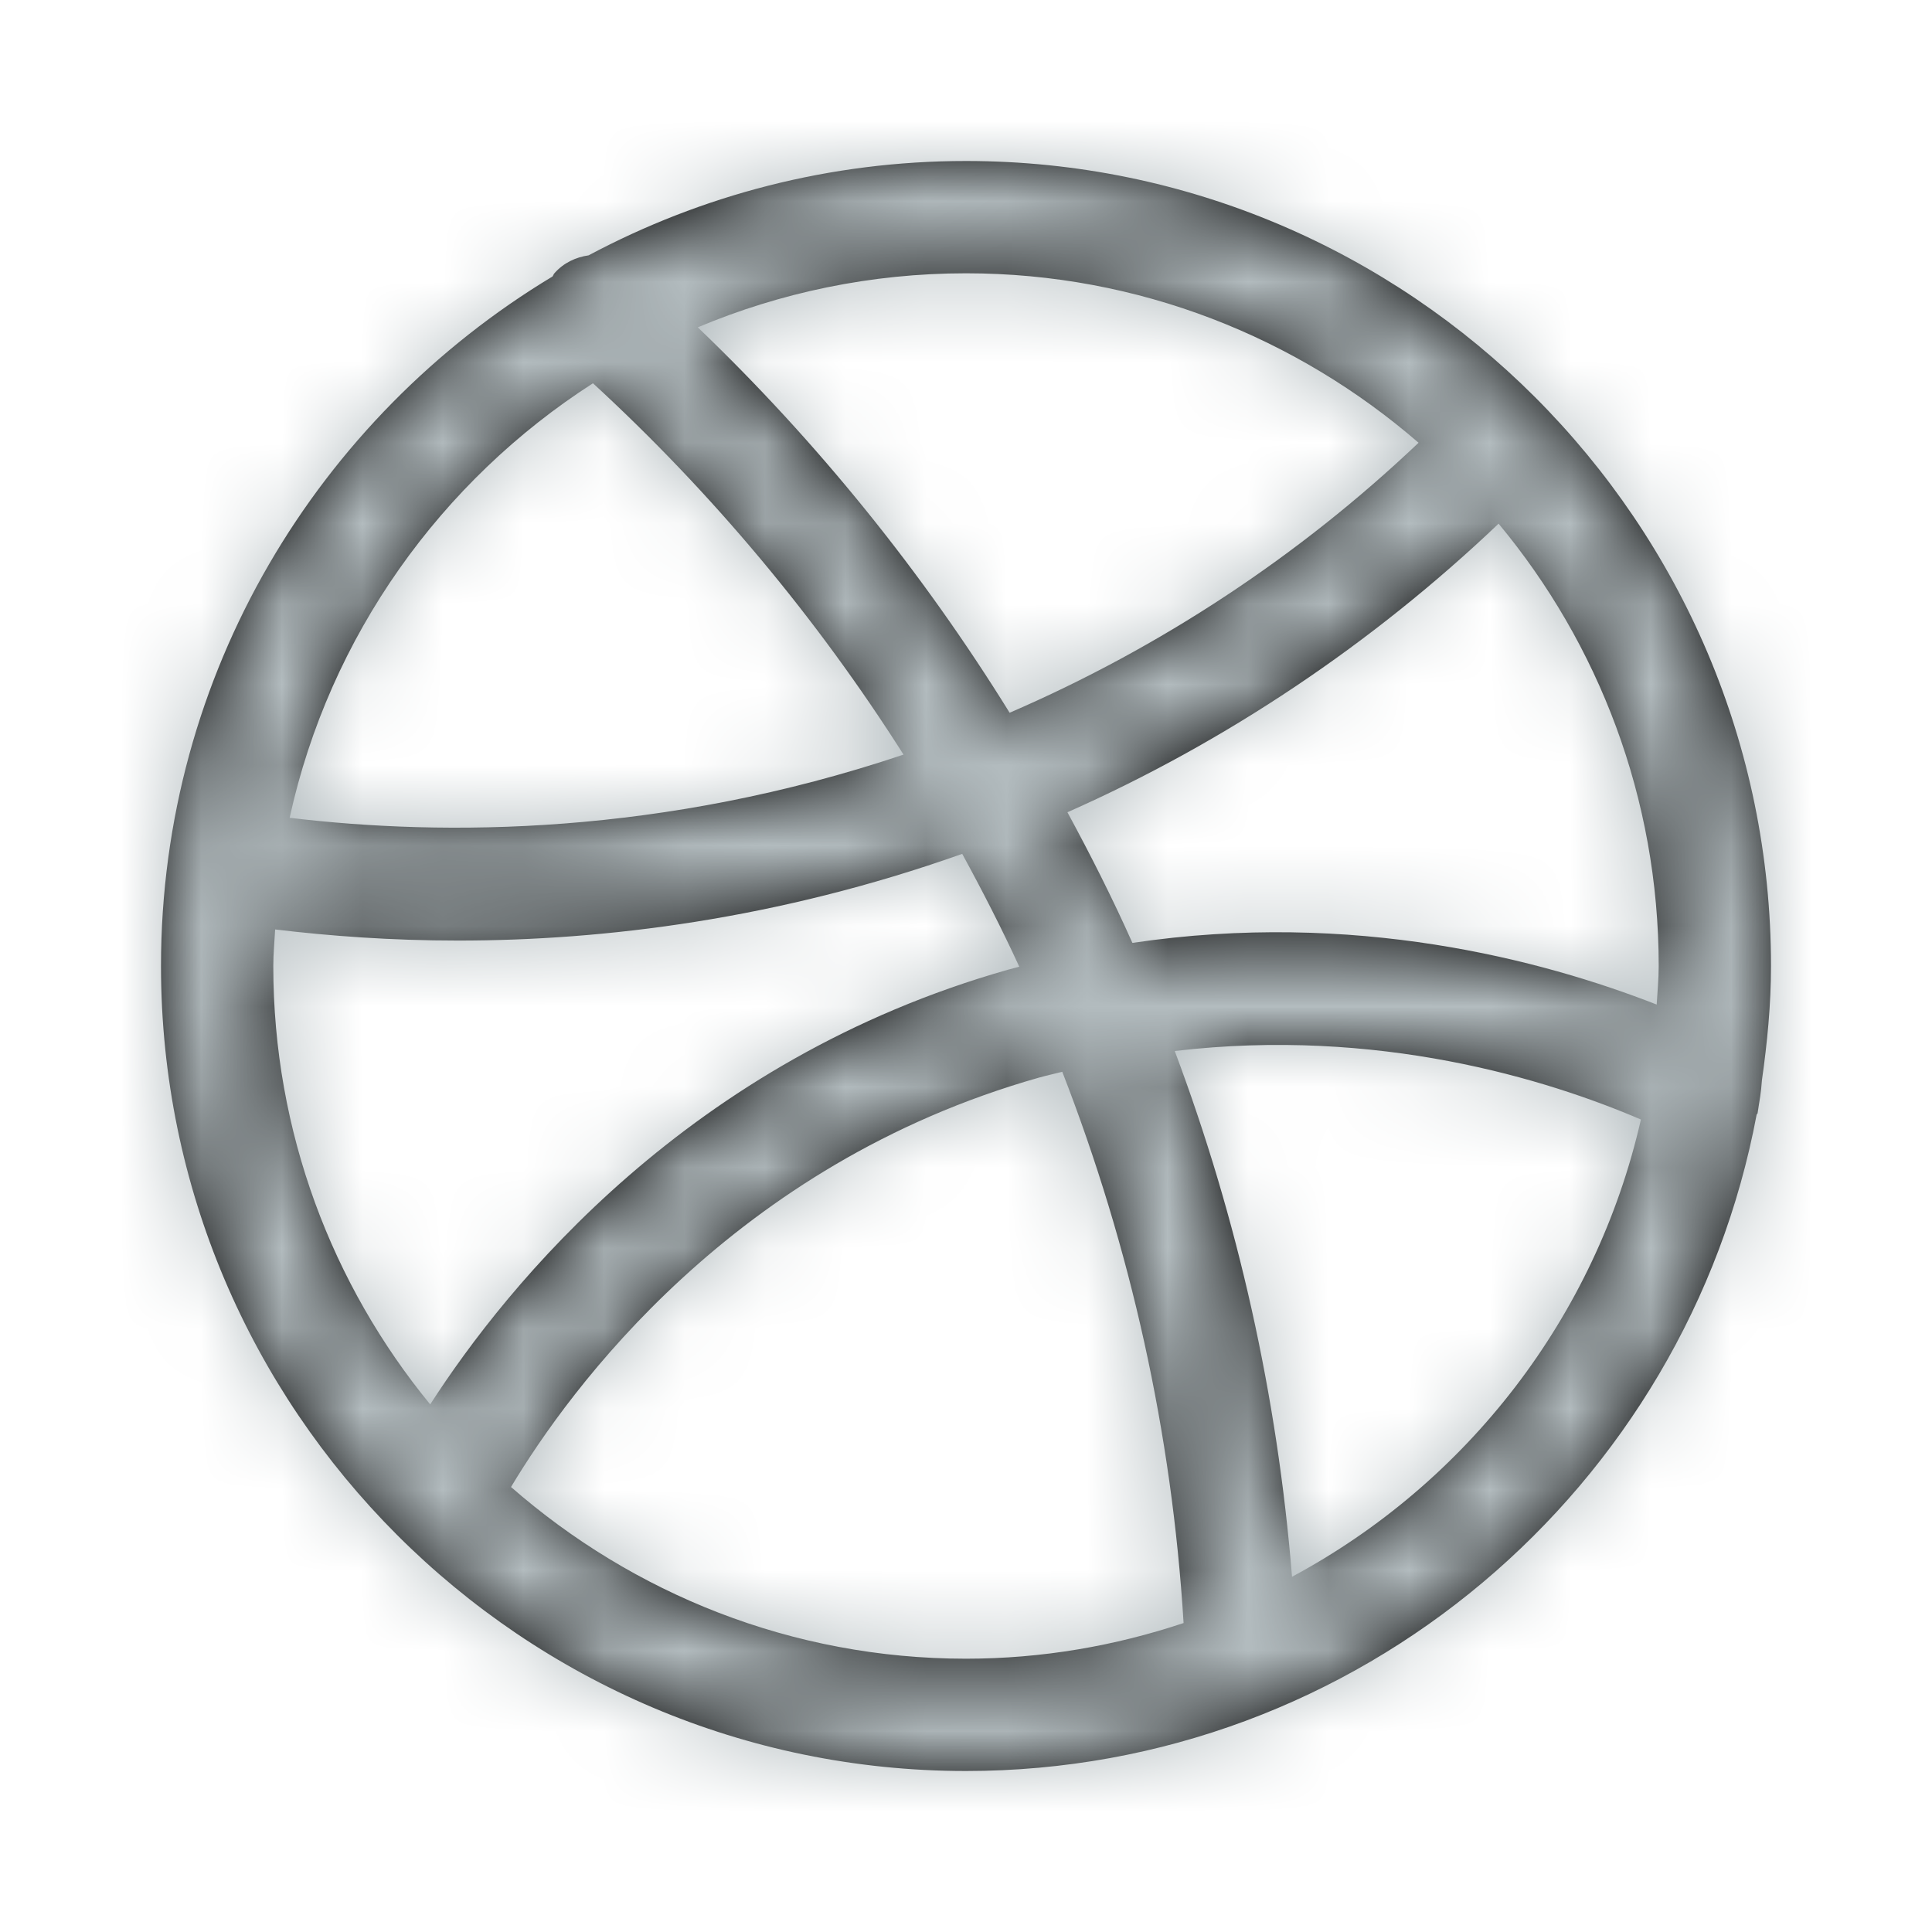 <?xml version="1.0" encoding="UTF-8"?>
<svg width="24px" height="24px" viewBox="0 0 24 24" version="1.1" xmlns="http://www.w3.org/2000/svg" xmlns:xlink="http://www.w3.org/1999/xlink">
    <!-- Generator: sketchtool 61.2 (101010) - https://sketch.com -->
    <title>DF849838-CE9D-43D5-96F0-921979B72CF7</title>
    <desc>Created with sketchtool.</desc>
    <defs>
        <path d="M16.05,19.587 C15.868,17.34 15.38,15.153 14.593,13.056 C17.116,12.758 19.214,13.405 20.384,13.907 C19.825,16.364 18.216,18.426 16.05,19.587 M6.348,18.472 C7.075,17.259 9.11,14.461 12.905,13.387 C13.004,13.359 13.1,13.339 13.196,13.314 C14.047,15.504 14.558,17.798 14.703,20.162 C13.852,20.446 12.944,20.605 12,20.605 C9.835,20.605 7.861,19.795 6.348,18.472 M3.418,11.546 C4.093,11.627 4.855,11.684 5.691,11.684 C7.507,11.684 9.663,11.419 11.953,10.607 C12.205,11.068 12.444,11.535 12.662,12.009 C12.618,12.022 12.572,12.031 12.526,12.045 C8.558,13.168 6.302,15.96 5.344,17.446 C4.127,15.962 3.395,14.064 3.395,12 C3.395,11.847 3.41,11.698 3.418,11.546 M7.366,4.761 C8.846,6.121 10.148,7.679 11.224,9.374 C8.234,10.379 5.521,10.39 3.598,10.159 C4.093,7.9 5.478,5.974 7.366,4.761 M17.622,5.5 C16.14,6.908 14.41,8.047 12.542,8.854 C11.46,7.107 10.155,5.49 8.668,4.066 C9.694,3.635 10.82,3.395 12,3.395 C14.15,3.395 16.113,4.193 17.622,5.5 M20.58,12.479 C19.154,11.922 16.819,11.304 14.067,11.713 C13.821,11.161 13.548,10.622 13.26,10.09 C15.227,9.219 17.052,7.994 18.616,6.505 C19.857,7.997 20.605,9.913 20.605,12 C20.605,12.162 20.589,12.32 20.58,12.479 M22,12 C22,6.486 17.513,2 12,2 C10.306,2 8.711,2.426 7.312,3.172 C7.153,3.195 7,3.265 6.886,3.396 C6.876,3.407 6.873,3.423 6.863,3.435 C3.955,5.186 2,8.365 2,12 C2,17.513 6.486,22 12,22 C16.884,22 20.953,18.479 21.822,13.844 C21.825,13.838 21.833,13.835 21.833,13.83 C21.86,13.655 21.876,13.58 21.887,13.421 C21.953,12.955 22,12.483 22,12" id="path-1"></path>
    </defs>
    <g id="Asset-Artboard-Page" stroke="none" stroke-width="1" fill="none" fill-rule="evenodd">
        <g id="Icons/Social-Media/24px/dribbble">
            <mask id="mask-2" fill="white">
                <use xlink:href="#path-1"></use>
            </mask>
            <use id="ic_dribbble" fill="#000000" xlink:href="#path-1"></use>
            <g id="color-colors/primary---Mid-Gray" mask="url(#mask-2)" fill="#B3BCBF">
                <rect id="Rectangle" x="0" y="0" width="24" height="24"></rect>
            </g>
        </g>
    </g>
</svg>